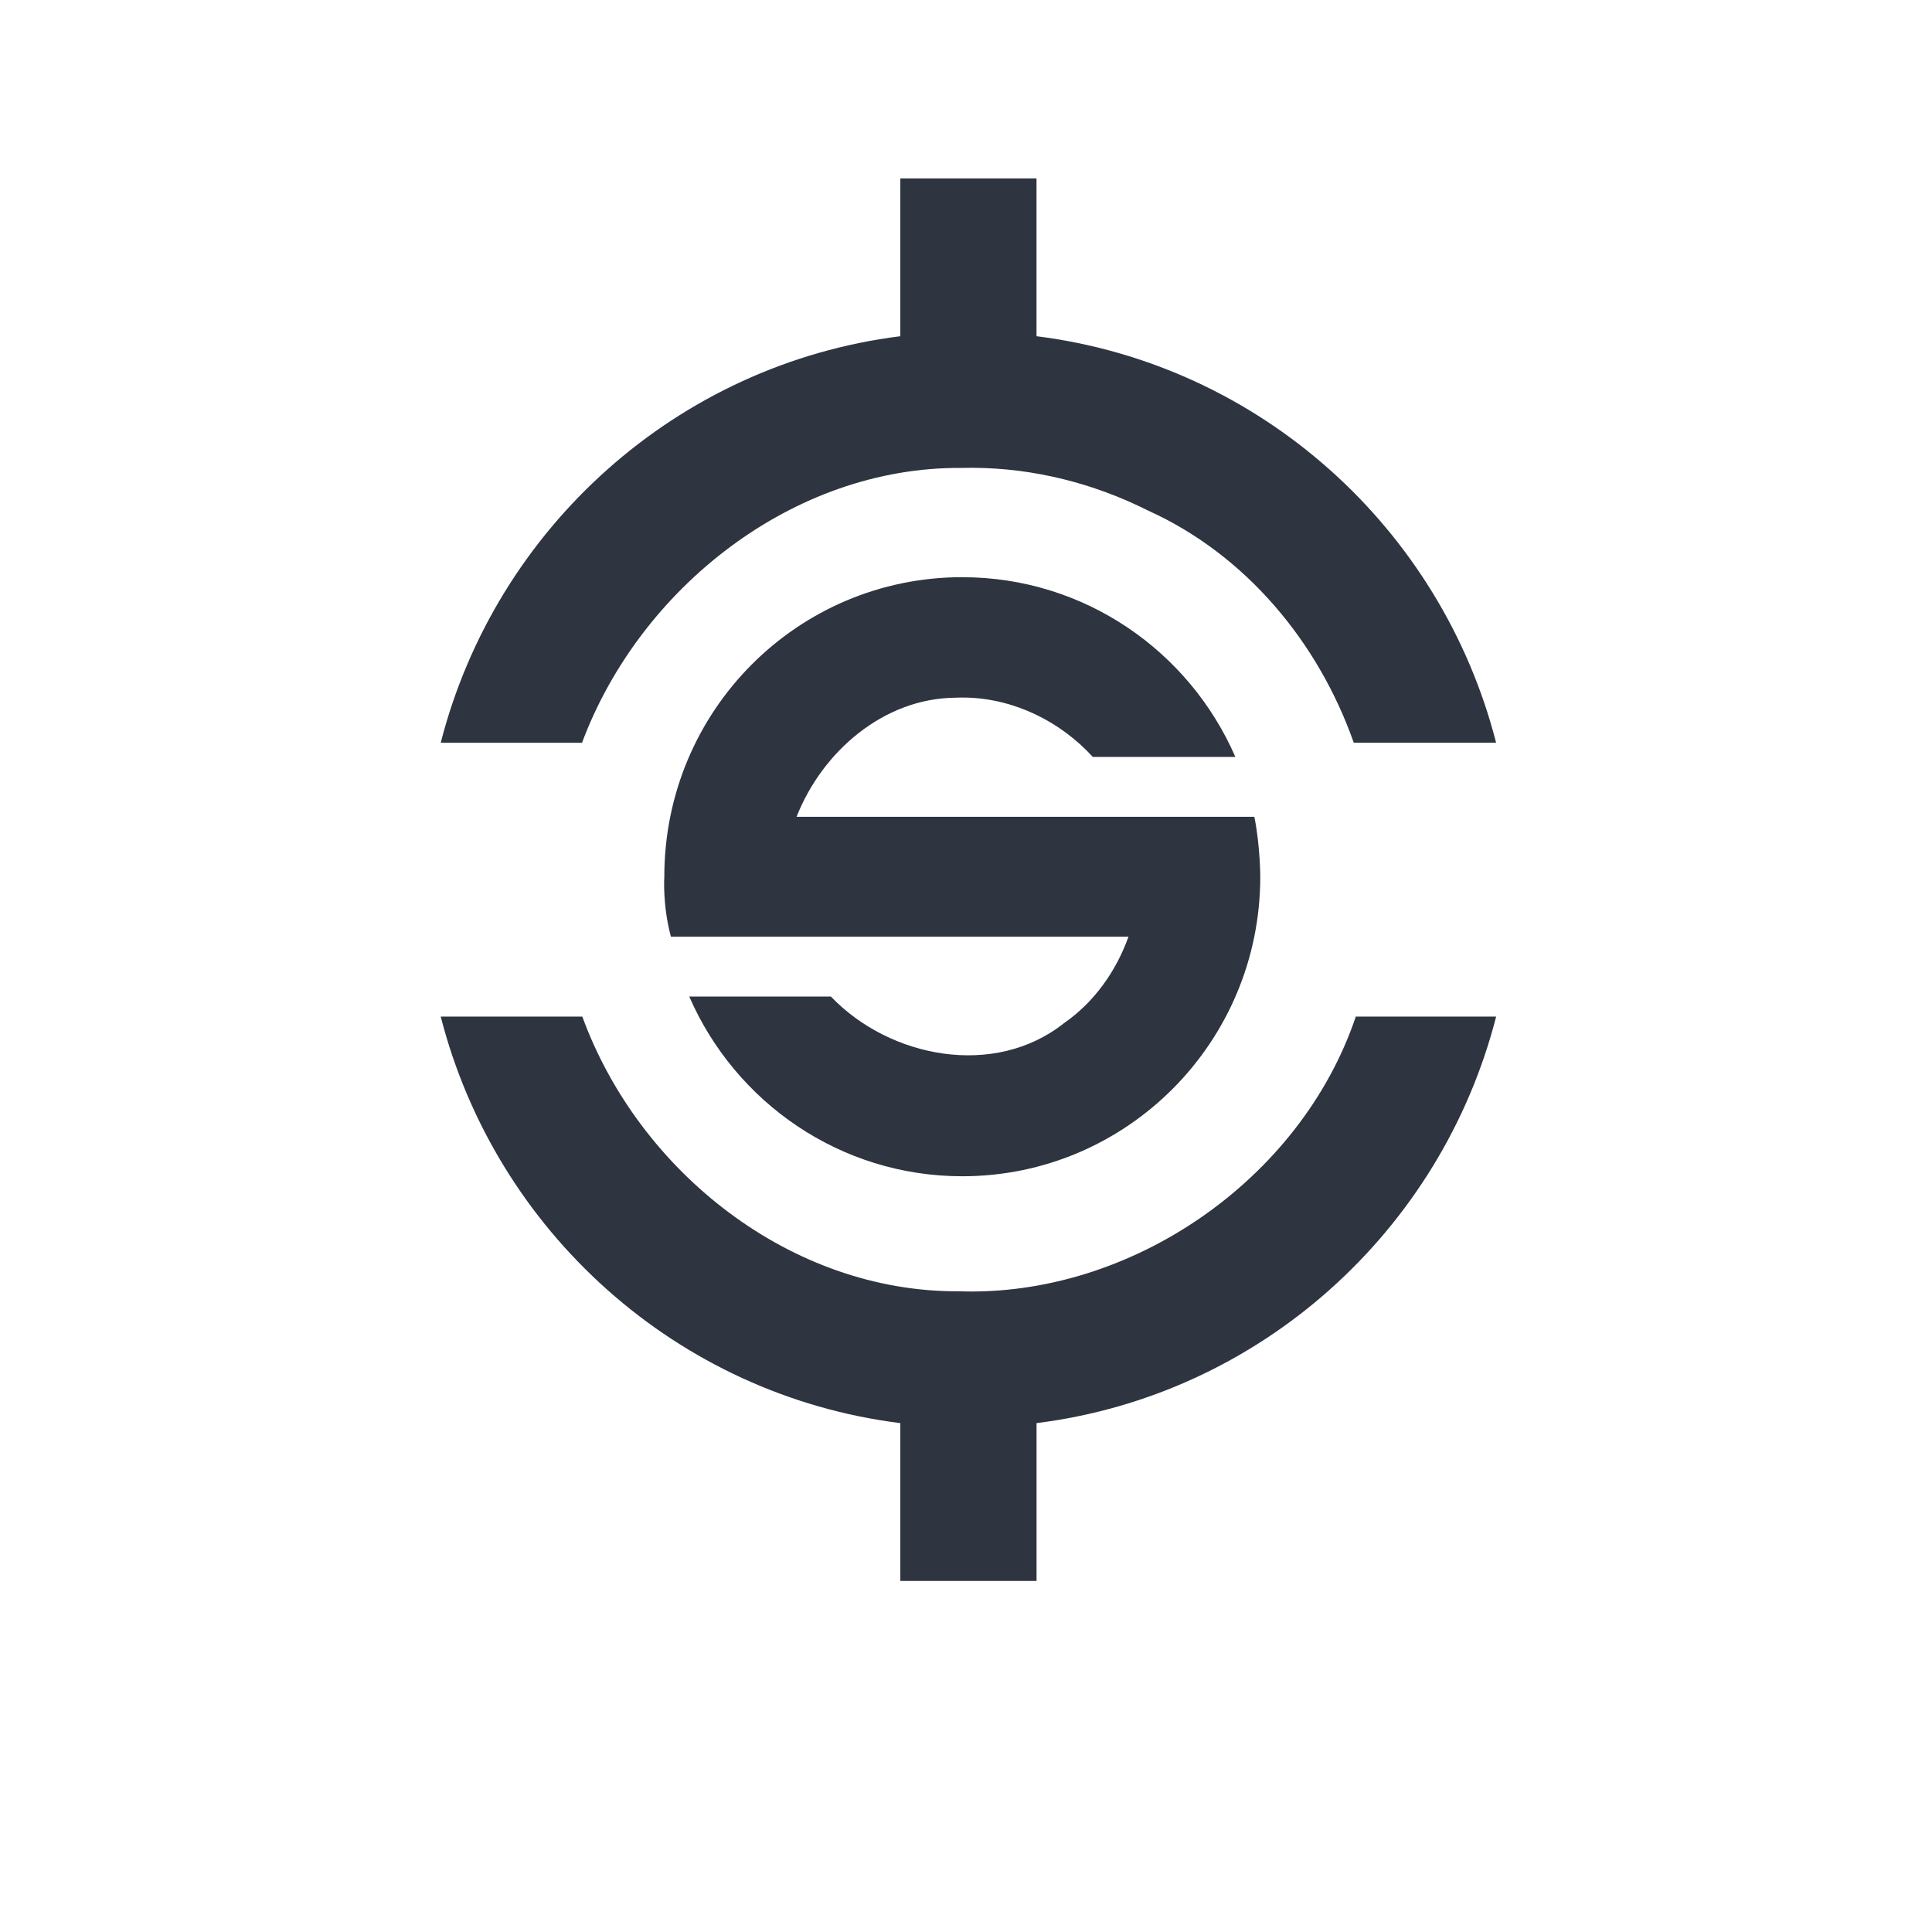 <svg xmlns="http://www.w3.org/2000/svg" width="22" viewBox="0 0 6.209 6.209" height="22">
 <g transform="matrix(.19 0 0 .191 -1.601 -193.15)" style="fill:#2e3440;fill-opacity:1">
  <path d="m 240 92.12 0 36.879 c -52.46 6.538 -95.05 44.81 -107.97 95 l 33.19 0 c 13.611 -36.23 49.647 -64.48 89.03 -64.22 0.955 -0.025 1.922 -0.037 2.875 -0.031 14.299 0.085 28.354 3.635 41.09 10 22.947 10.33 39.986 30.744 48.31 54.25 l 33.438 0 c -12.918 -50.19 -55.51 -88.46 -107.97 -95 l 0 -36.879 z m -107.97 195.88 c 12.918 50.19 55.51 88.46 107.97 95 l 0 36.879 32 0 l 0 -36.879 c 52.46 -6.538 95.05 -44.81 107.97 -95 l -32.969 0 c -12.936 38.16 -52.919 65.61 -93.34 64.19 -39.36 0.199 -75.06 -27.918 -88.37 -64.19 z" transform="matrix(.072 0 0 .072 6.375 1007.626)"/>
  <path d="m 256 176 c -44.18 0 -80 35.64 -80 80 0 0 -0.53 7.515 1.768 16 l 122.86 0 c -3.317 9.265 -9.266 17.577 -17.344 23.13 -18.585 14.673 -46.731 9.337 -62.56 -7.125 l -38.03 0 c 12.35 28.24 40.517 48 73.31 48 44.18 0 80 -35.817 80 -80 0 0 0 -8.222 -1.591 -16 l -122.91 0 c 6.916 -17.482 23.431 -31.648 42.625 -31.813 0.96 -0.046 1.917 -0.051 2.875 -0.031 12.866 0.261 25.351 6.362 34.03 15.844 l 38.28 0 c -12.35 -28.24 -40.517 -48 -73.31 -48 z" transform="matrix(.063 0 0 .063 8.575 1009.88)"/>
 </g>
</svg>
